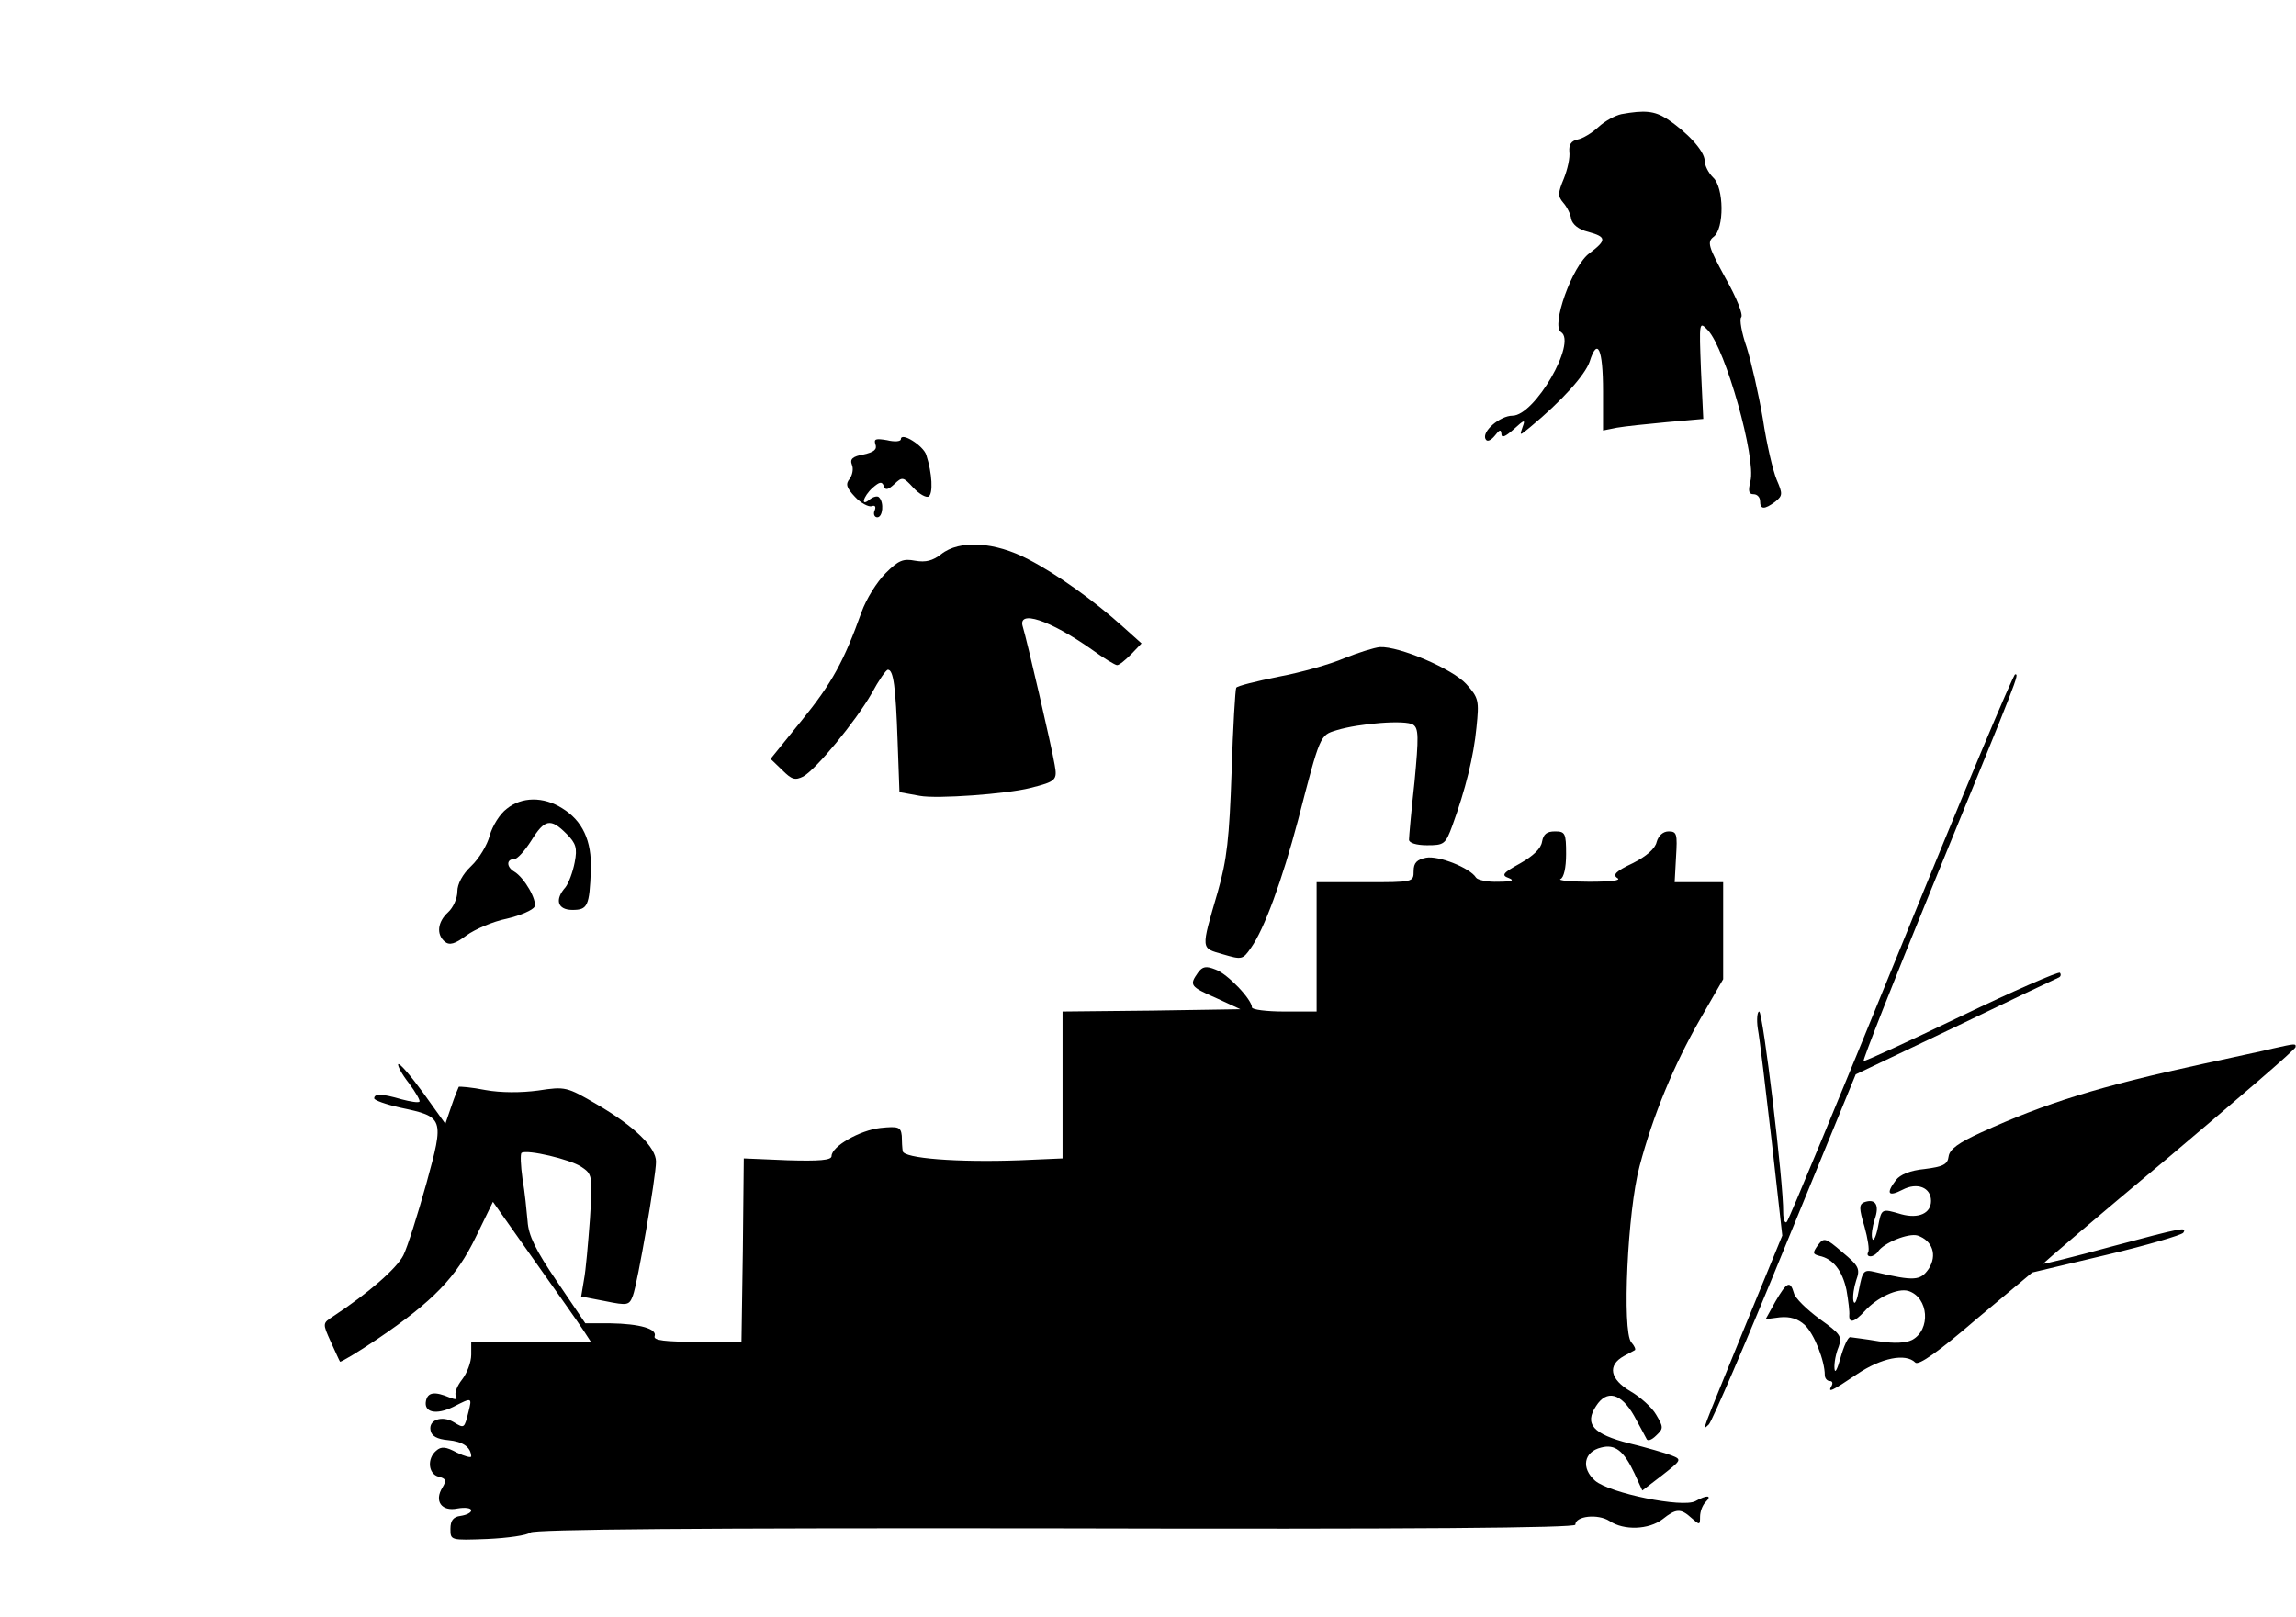 <?xml version="1.0" standalone="no"?>
<!DOCTYPE svg PUBLIC "-//W3C//DTD SVG 20010904//EN"
 "http://www.w3.org/TR/2001/REC-SVG-20010904/DTD/svg10.dtd">
<svg version="1.0" xmlns="http://www.w3.org/2000/svg"
 width="497pt" height="350pt" viewBox="0 0 497 350"
 preserveAspectRatio="xMidYMid meet">
<g transform="translate(0,350) scale(0.1,-0.1)"
fill="#000000" stroke="none">
<path d="M3510 3253 c-14 -3 -36 -15 -50 -28 -14 -13 -34 -25 -45 -27 -14 -3
-19 -11 -18 -26 2 -13 -4 -39 -12 -59 -13 -31 -13 -38 -1 -52 8 -9 16 -25 17
-35 3 -12 16 -23 37 -28 40 -11 40 -18 3 -46 -38 -27 -84 -158 -62 -171 35
-22 -57 -181 -105 -181 -27 0 -68 -35 -58 -51 3 -6 11 -3 20 8 10 13 13 14 14
4 0 -10 8 -7 27 10 23 21 25 21 19 5 -7 -20 -7 -20 16 -1 69 57 119 113 129
142 17 54 29 28 29 -64 l0 -85 30 6 c17 3 65 8 108 12 l79 7 -5 106 c-4 105
-4 106 15 86 38 -40 105 -278 92 -327 -5 -21 -4 -28 7 -28 8 0 14 -7 14 -15 0
-18 9 -19 33 -1 16 13 16 17 3 47 -8 19 -22 78 -30 132 -9 53 -25 123 -35 155
-11 31 -16 61 -12 65 5 5 -10 43 -34 85 -37 68 -40 78 -26 89 24 17 23 108 -1
129 -10 10 -18 26 -18 36 0 21 -38 62 -82 91 -27 17 -48 19 -98 10z"/>
<path d="M1950 2549 c0 -5 -14 -6 -30 -2 -24 4 -29 3 -25 -9 4 -11 -3 -17 -26
-22 -23 -4 -30 -10 -25 -22 4 -9 1 -23 -5 -31 -9 -11 -7 -19 12 -39 12 -13 29
-22 36 -20 7 3 10 -1 6 -10 -3 -7 0 -14 6 -14 12 0 15 32 4 43 -3 4 -12 2 -20
-4 -21 -18 -15 6 6 25 15 13 20 14 24 4 3 -10 9 -9 23 4 17 16 19 16 41 -8 13
-14 28 -22 33 -19 10 6 8 50 -5 90 -6 20 -55 51 -55 34z"/>
<path d="M2037 2300 c-18 -14 -33 -18 -56 -14 -26 5 -36 1 -64 -27 -19 -19
-42 -56 -52 -84 -38 -106 -64 -154 -129 -234 l-68 -84 25 -24 c21 -21 28 -23
46 -14 28 16 113 119 148 180 15 28 31 51 35 51 12 0 17 -37 21 -155 l4 -110
44 -8 c37 -7 188 4 239 17 56 14 59 17 53 50 -6 37 -61 274 -69 299 -12 38 58
15 149 -49 26 -19 51 -34 55 -34 5 0 18 11 31 24 l22 23 -39 35 c-63 57 -144
115 -206 147 -72 38 -149 43 -189 11z"/>
<path d="M2910 2075 c-30 -13 -94 -31 -142 -40 -49 -10 -90 -20 -92 -24 -2 -3
-7 -85 -10 -182 -5 -144 -10 -190 -30 -260 -37 -127 -37 -121 11 -135 41 -12
43 -12 61 14 29 41 67 145 102 277 48 185 47 183 83 194 49 15 150 23 166 12
12 -8 12 -27 3 -123 -7 -63 -12 -120 -12 -126 0 -7 16 -12 39 -12 37 0 40 2
55 43 28 77 46 149 52 212 6 58 5 64 -22 94 -30 33 -145 82 -187 80 -12 -1
-47 -12 -77 -24z"/>
<path d="M4116 1453 c-132 -324 -243 -592 -248 -598 -4 -5 -8 4 -8 20 1 63
-44 435 -52 435 -4 0 -6 -17 -3 -37 4 -21 17 -130 30 -243 l23 -205 -80 -195
c-100 -246 -94 -227 -79 -214 7 7 81 179 165 385 l153 373 214 102 c118 57
219 105 224 107 6 2 7 7 4 11 -3 3 -100 -39 -214 -94 -114 -55 -210 -99 -211
-97 -2 2 64 170 147 373 192 469 190 464 181 464 -4 0 -115 -264 -246 -587z"/>
<path d="M1097 1749 c-15 -11 -31 -37 -37 -58 -5 -20 -23 -50 -40 -66 -19 -18
-30 -39 -30 -55 0 -15 -9 -35 -20 -45 -23 -21 -26 -48 -7 -64 10 -8 22 -5 47
14 18 13 57 30 87 36 30 7 57 19 60 26 6 14 -22 63 -44 76 -17 10 -17 27 0 27
7 0 23 18 37 40 29 47 42 49 76 15 21 -21 24 -31 18 -62 -4 -21 -13 -45 -20
-54 -24 -27 -17 -49 15 -49 33 0 37 8 40 87 2 63 -18 106 -62 133 -41 26 -88
25 -120 -1z"/>
<path d="M3338 1678 c-2 -15 -19 -31 -47 -47 -38 -21 -42 -26 -25 -32 13 -5 7
-8 -23 -8 -23 -1 -45 4 -48 9 -13 21 -81 48 -108 43 -20 -4 -27 -11 -27 -29 0
-24 -1 -24 -105 -24 l-105 0 0 -140 0 -140 -70 0 c-38 0 -70 4 -70 9 0 17 -53
73 -79 82 -20 8 -28 7 -38 -7 -19 -27 -17 -30 40 -55 l52 -24 -192 -3 -193 -2
0 -159 0 -159 -92 -4 c-135 -5 -253 4 -254 20 -1 6 -2 22 -2 33 -2 19 -7 21
-46 17 -45 -5 -106 -40 -106 -61 0 -9 -27 -11 -95 -9 l-95 4 -2 -199 -3 -198
-96 0 c-69 0 -95 3 -92 12 6 16 -32 27 -96 28 l-54 0 -61 90 c-47 69 -62 100
-64 131 -2 22 -6 64 -11 92 -4 29 -5 54 -2 56 12 8 105 -14 129 -30 24 -16 25
-18 19 -113 -4 -53 -9 -112 -13 -132 l-6 -36 52 -10 c49 -10 52 -9 60 12 10
26 50 258 50 290 0 31 -47 77 -128 124 -65 38 -68 39 -127 30 -37 -5 -81 -5
-114 1 -30 6 -56 8 -58 7 -1 -2 -9 -21 -16 -42 l-13 -38 -48 67 c-27 37 -51
65 -54 62 -2 -3 8 -22 23 -41 15 -20 25 -38 23 -40 -2 -3 -20 0 -39 5 -41 12
-59 13 -59 2 0 -4 25 -13 56 -20 95 -20 96 -22 57 -164 -19 -68 -41 -138 -50
-156 -15 -29 -76 -82 -152 -132 -23 -15 -23 -15 -5 -55 10 -22 19 -42 20 -43
1 -2 38 20 81 49 121 82 171 134 213 221 l37 76 89 -126 c49 -69 97 -137 106
-151 l17 -26 -130 0 -129 0 0 -28 c0 -16 -9 -40 -20 -54 -11 -14 -17 -30 -13
-36 4 -7 0 -8 -13 -3 -33 14 -48 12 -52 -7 -5 -25 22 -31 59 -13 41 21 41 21
33 -11 -9 -36 -9 -36 -32 -22 -25 15 -55 5 -50 -18 2 -12 14 -19 38 -21 32 -3
49 -15 50 -35 0 -4 -14 0 -31 8 -24 13 -34 14 -45 4 -20 -17 -17 -50 5 -56 16
-4 18 -8 9 -23 -19 -30 -2 -53 32 -46 17 3 30 1 30 -4 0 -5 -10 -10 -23 -12
-16 -2 -22 -10 -22 -28 0 -25 0 -25 80 -22 44 2 86 8 93 14 8 7 362 10 1137 9
777 -2 1125 1 1125 8 0 19 49 24 74 8 31 -21 85 -19 115 4 29 23 39 24 63 2
17 -15 18 -15 18 3 0 11 5 25 12 32 15 15 3 16 -22 2 -28 -15 -185 17 -217 44
-31 27 -25 63 13 72 30 8 49 -7 72 -56 l17 -37 43 33 c42 33 43 34 20 43 -13
5 -54 17 -91 26 -79 20 -98 42 -72 81 23 36 54 28 82 -21 12 -22 24 -44 27
-50 2 -6 11 -3 21 7 16 15 16 18 0 45 -9 16 -35 39 -56 51 -44 26 -50 56 -14
76 11 6 22 12 24 13 2 2 -1 9 -8 17 -20 24 -8 285 18 381 29 110 74 219 132
320 l49 85 0 105 0 105 -52 0 -53 0 3 55 c3 49 2 55 -16 55 -12 0 -22 -9 -26
-23 -3 -14 -22 -31 -52 -46 -36 -17 -44 -25 -33 -32 9 -5 -12 -8 -61 -8 -41 0
-69 3 -62 6 7 3 12 24 12 54 0 45 -2 49 -24 49 -18 0 -25 -6 -28 -22z"/>
<path d="M4920 1230 c-19 -5 -87 -19 -150 -33 -226 -49 -342 -85 -482 -149
-48 -22 -68 -36 -70 -52 -2 -17 -12 -22 -52 -27 -31 -3 -53 -12 -62 -24 -22
-29 -17 -37 14 -21 32 17 62 5 62 -24 0 -27 -27 -39 -64 -29 -44 13 -43 13
-51 -28 -4 -21 -10 -32 -12 -25 -3 7 0 26 5 42 11 31 2 46 -23 37 -11 -5 -11
-13 1 -53 7 -25 11 -50 8 -55 -3 -5 -1 -9 5 -9 5 0 13 5 16 10 12 19 66 41 86
35 32 -11 43 -42 24 -72 -18 -26 -31 -27 -116 -7 -25 6 -27 3 -35 -38 -4 -23
-9 -35 -12 -25 -2 10 1 30 6 45 9 25 6 31 -30 61 -37 32 -40 32 -53 15 -12
-17 -11 -19 3 -23 30 -6 50 -32 59 -74 4 -23 7 -48 6 -54 -1 -19 11 -16 33 8
27 30 72 51 95 44 44 -14 49 -84 8 -106 -14 -7 -39 -8 -72 -3 -29 5 -56 8 -62
9 -5 0 -14 -20 -21 -45 -7 -25 -12 -35 -13 -23 -1 12 3 33 9 47 8 23 4 28 -42
61 -27 20 -53 45 -55 56 -8 27 -15 24 -40 -19 l-21 -38 31 4 c22 2 39 -3 54
-17 20 -19 43 -77 43 -108 0 -7 5 -13 11 -13 5 0 7 -4 4 -10 -10 -17 0 -12 55
25 52 35 105 46 126 25 7 -7 51 24 131 93 l122 102 160 38 c89 21 163 43 167
48 8 13 1 12 -156 -30 -80 -22 -146 -38 -147 -37 -1 1 121 105 272 231 150
127 274 233 274 238 1 8 0 8 -49 -3z"/>
</g>
</svg>
